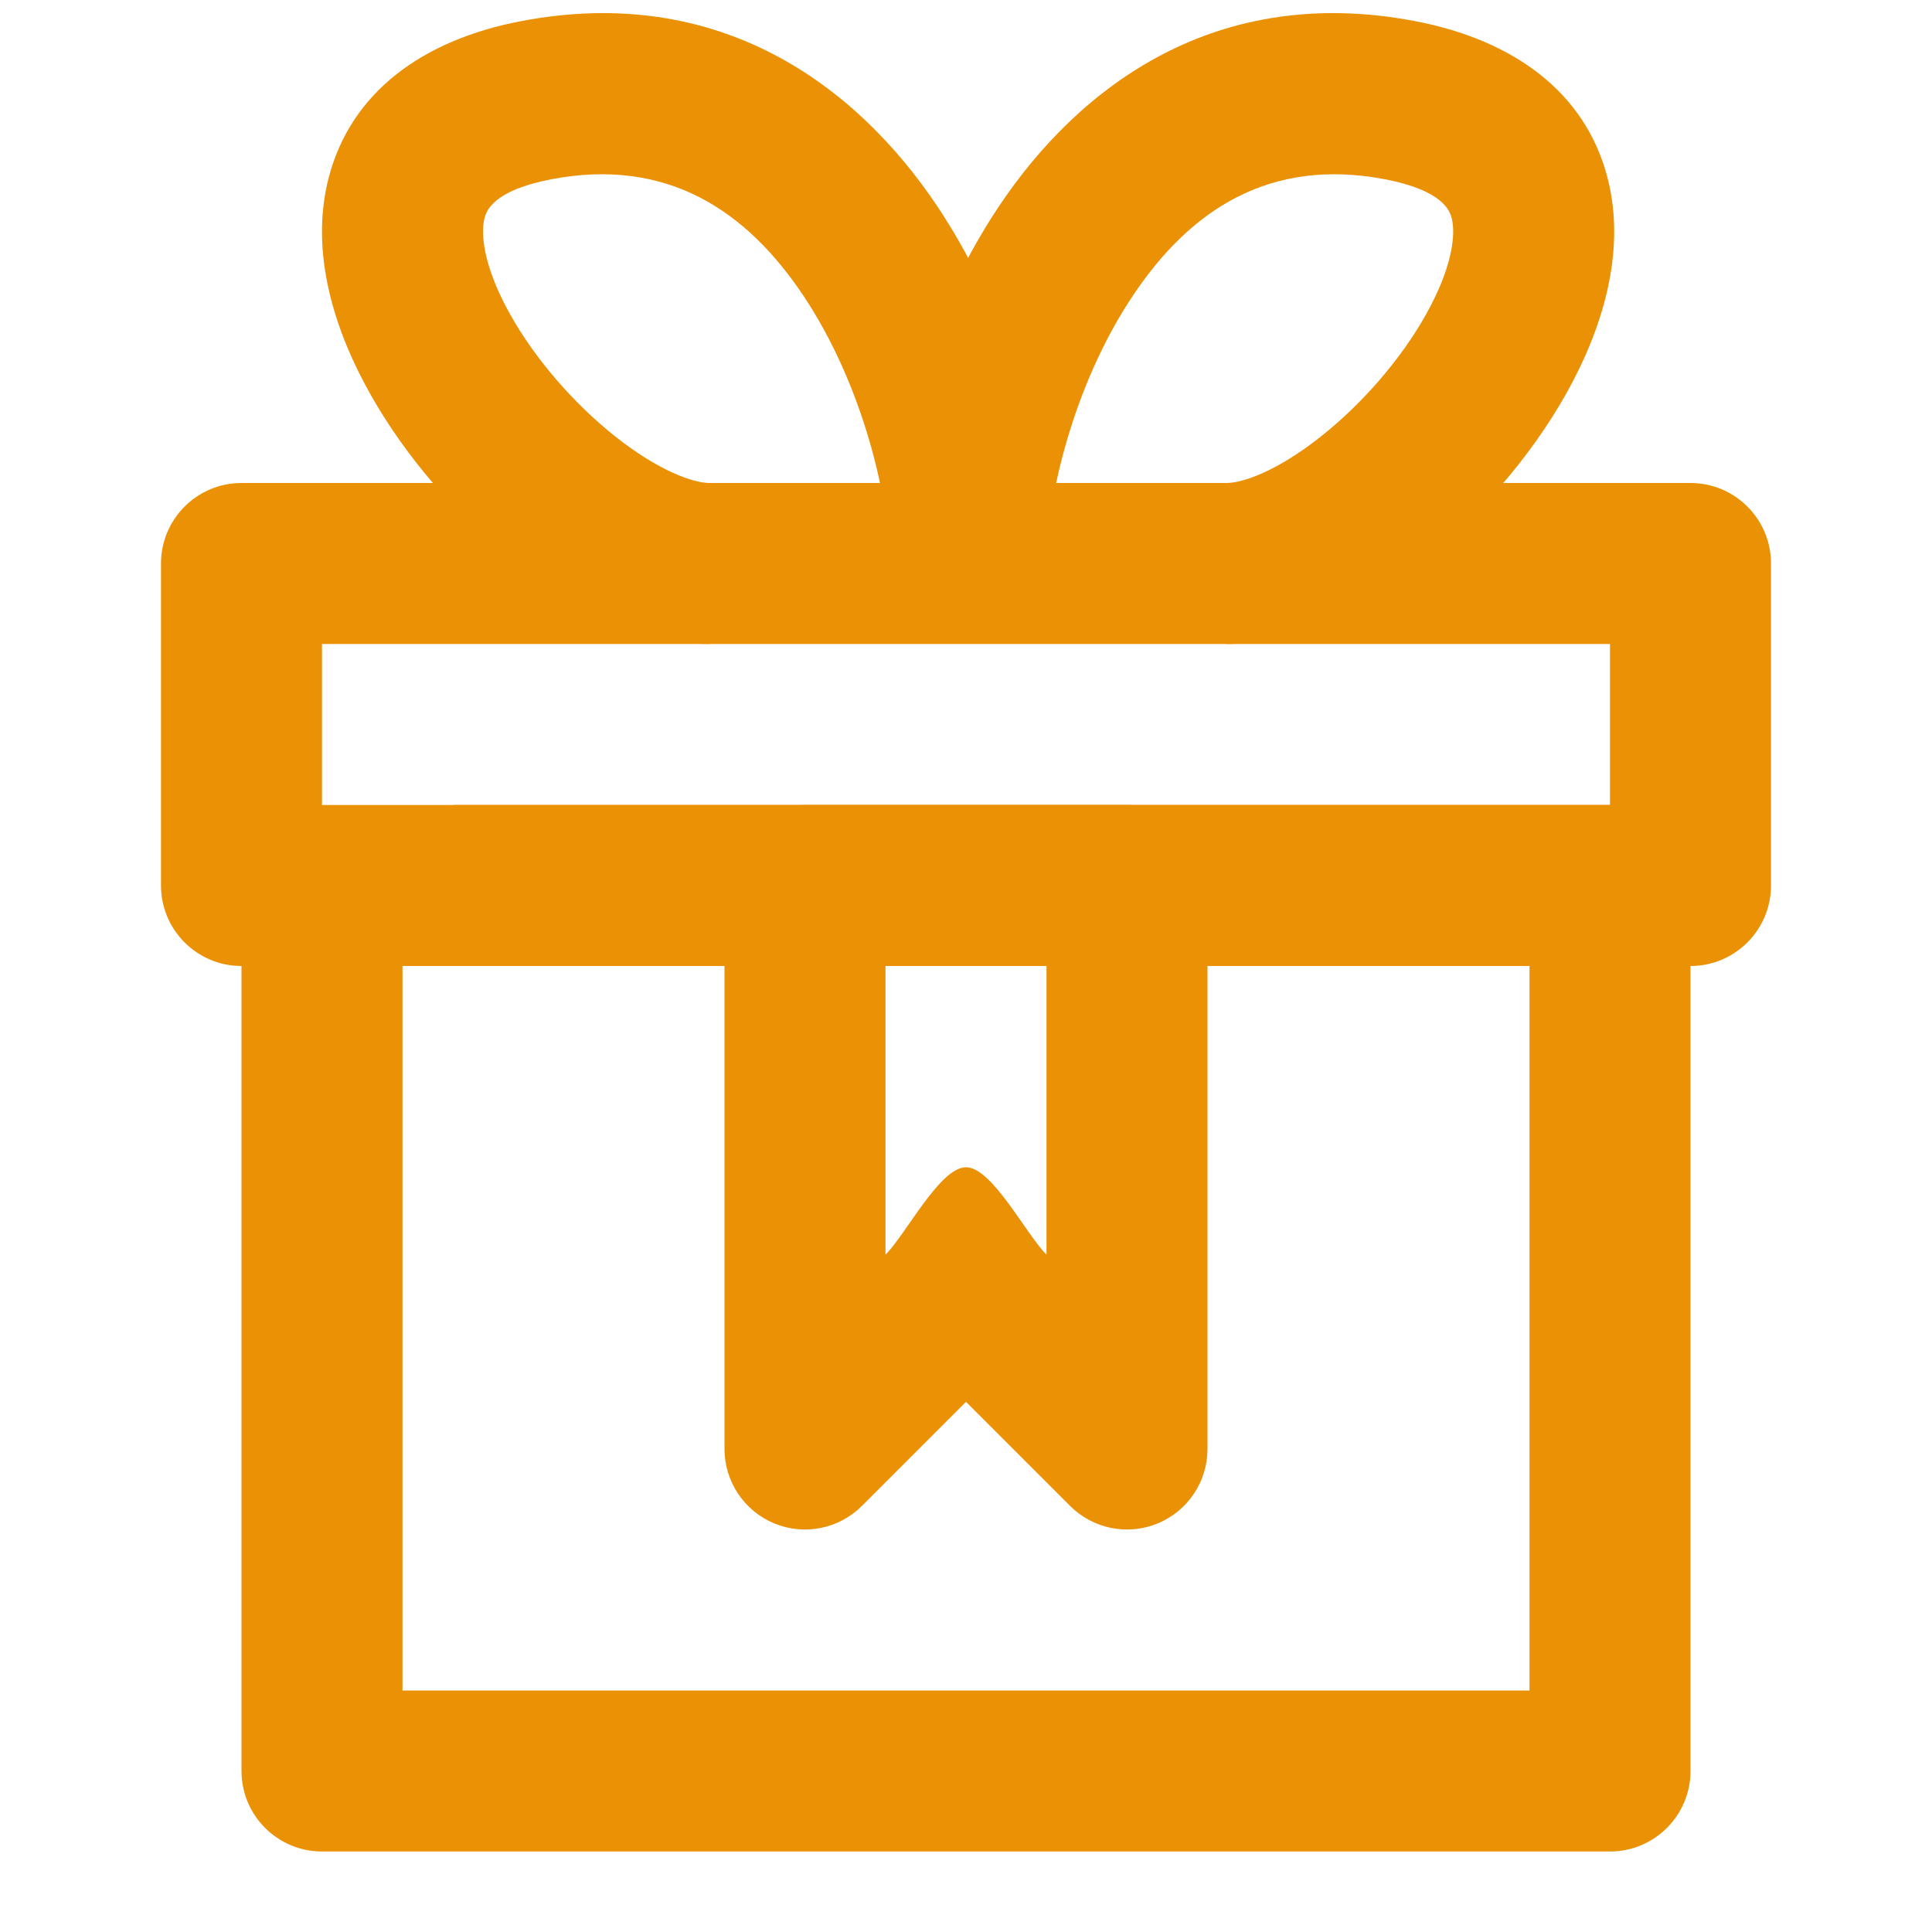 <svg width="24" height="24" viewBox="0 0 24 24" fill="none" xmlns="http://www.w3.org/2000/svg">
<path fill-rule="evenodd" clip-rule="evenodd" d="M5.634 10L20 10C20.552 10 21 10.448 21 11V22C21 22.552 20.552 23 20 23H4C3.448 23 3 22.552 3 22V12H5V21H19V12H5L5.634 10Z" fill="#EB9105"/>
<path fill-rule="evenodd" clip-rule="evenodd" d="M2 7C2 6.448 2.448 6 3 6L21 6C21.552 6 22 6.448 22 7L22 11C22 11.552 21.552 12 21 12L3 12C2.448 12 2 11.552 2 11L2 7ZM4 8L4 10L20 10L20 8L4 8Z" fill="#EB9105"/>
<path fill-rule="evenodd" clip-rule="evenodd" d="M14.069 3.679C13.323 4.796 13 6.225 13 7H11C11 5.856 11.427 4.036 12.405 2.569C13.415 1.054 15.122 -0.208 17.581 0.263C18.799 0.496 19.694 1.143 19.969 2.208C20.213 3.151 19.883 4.13 19.455 4.892C19.009 5.685 18.354 6.433 17.651 6.989C16.98 7.521 16.112 8 15.236 8V6C15.438 6 15.865 5.853 16.409 5.422C16.922 5.016 17.401 4.464 17.711 3.912C18.039 3.329 18.087 2.915 18.033 2.709C18.011 2.625 17.933 2.367 17.205 2.227C15.77 1.953 14.781 2.609 14.069 3.679Z" fill="#EB9105"/>
<path fill-rule="evenodd" clip-rule="evenodd" d="M9.984 3.679C10.729 4.796 11.052 6.225 11.052 7H13.052C13.052 5.856 12.626 4.036 11.648 2.569C10.637 1.054 8.93 -0.208 6.471 0.263C5.253 0.496 4.359 1.143 4.083 2.208C3.839 3.151 4.169 4.13 4.598 4.892C5.043 5.685 5.698 6.433 6.401 6.989C7.072 7.521 7.941 8 8.816 8V6C8.614 6 8.187 5.853 7.643 5.422C7.131 5.016 6.651 4.464 6.341 3.912C6.013 3.329 5.966 2.915 6.019 2.709C6.041 2.625 6.12 2.367 6.847 2.227C8.282 1.953 9.271 2.609 9.984 3.679Z" fill="#EB9105"/>
<path fill-rule="evenodd" clip-rule="evenodd" d="M9 11C9 10.448 9.448 10 10 10H14C14.552 10 15 10.448 15 11V18C15 18.404 14.756 18.769 14.383 18.924C14.009 19.079 13.579 18.993 13.293 18.707L12 17.414L10.707 18.707C10.421 18.993 9.991 19.079 9.617 18.924C9.244 18.769 9 18.404 9 18V11ZM11 12V15.586C11.257 15.329 11.676 14.5 12 14.5C12.324 14.5 12.743 15.329 13 15.586V12H11Z" fill="#EB9105"/>
</svg>
